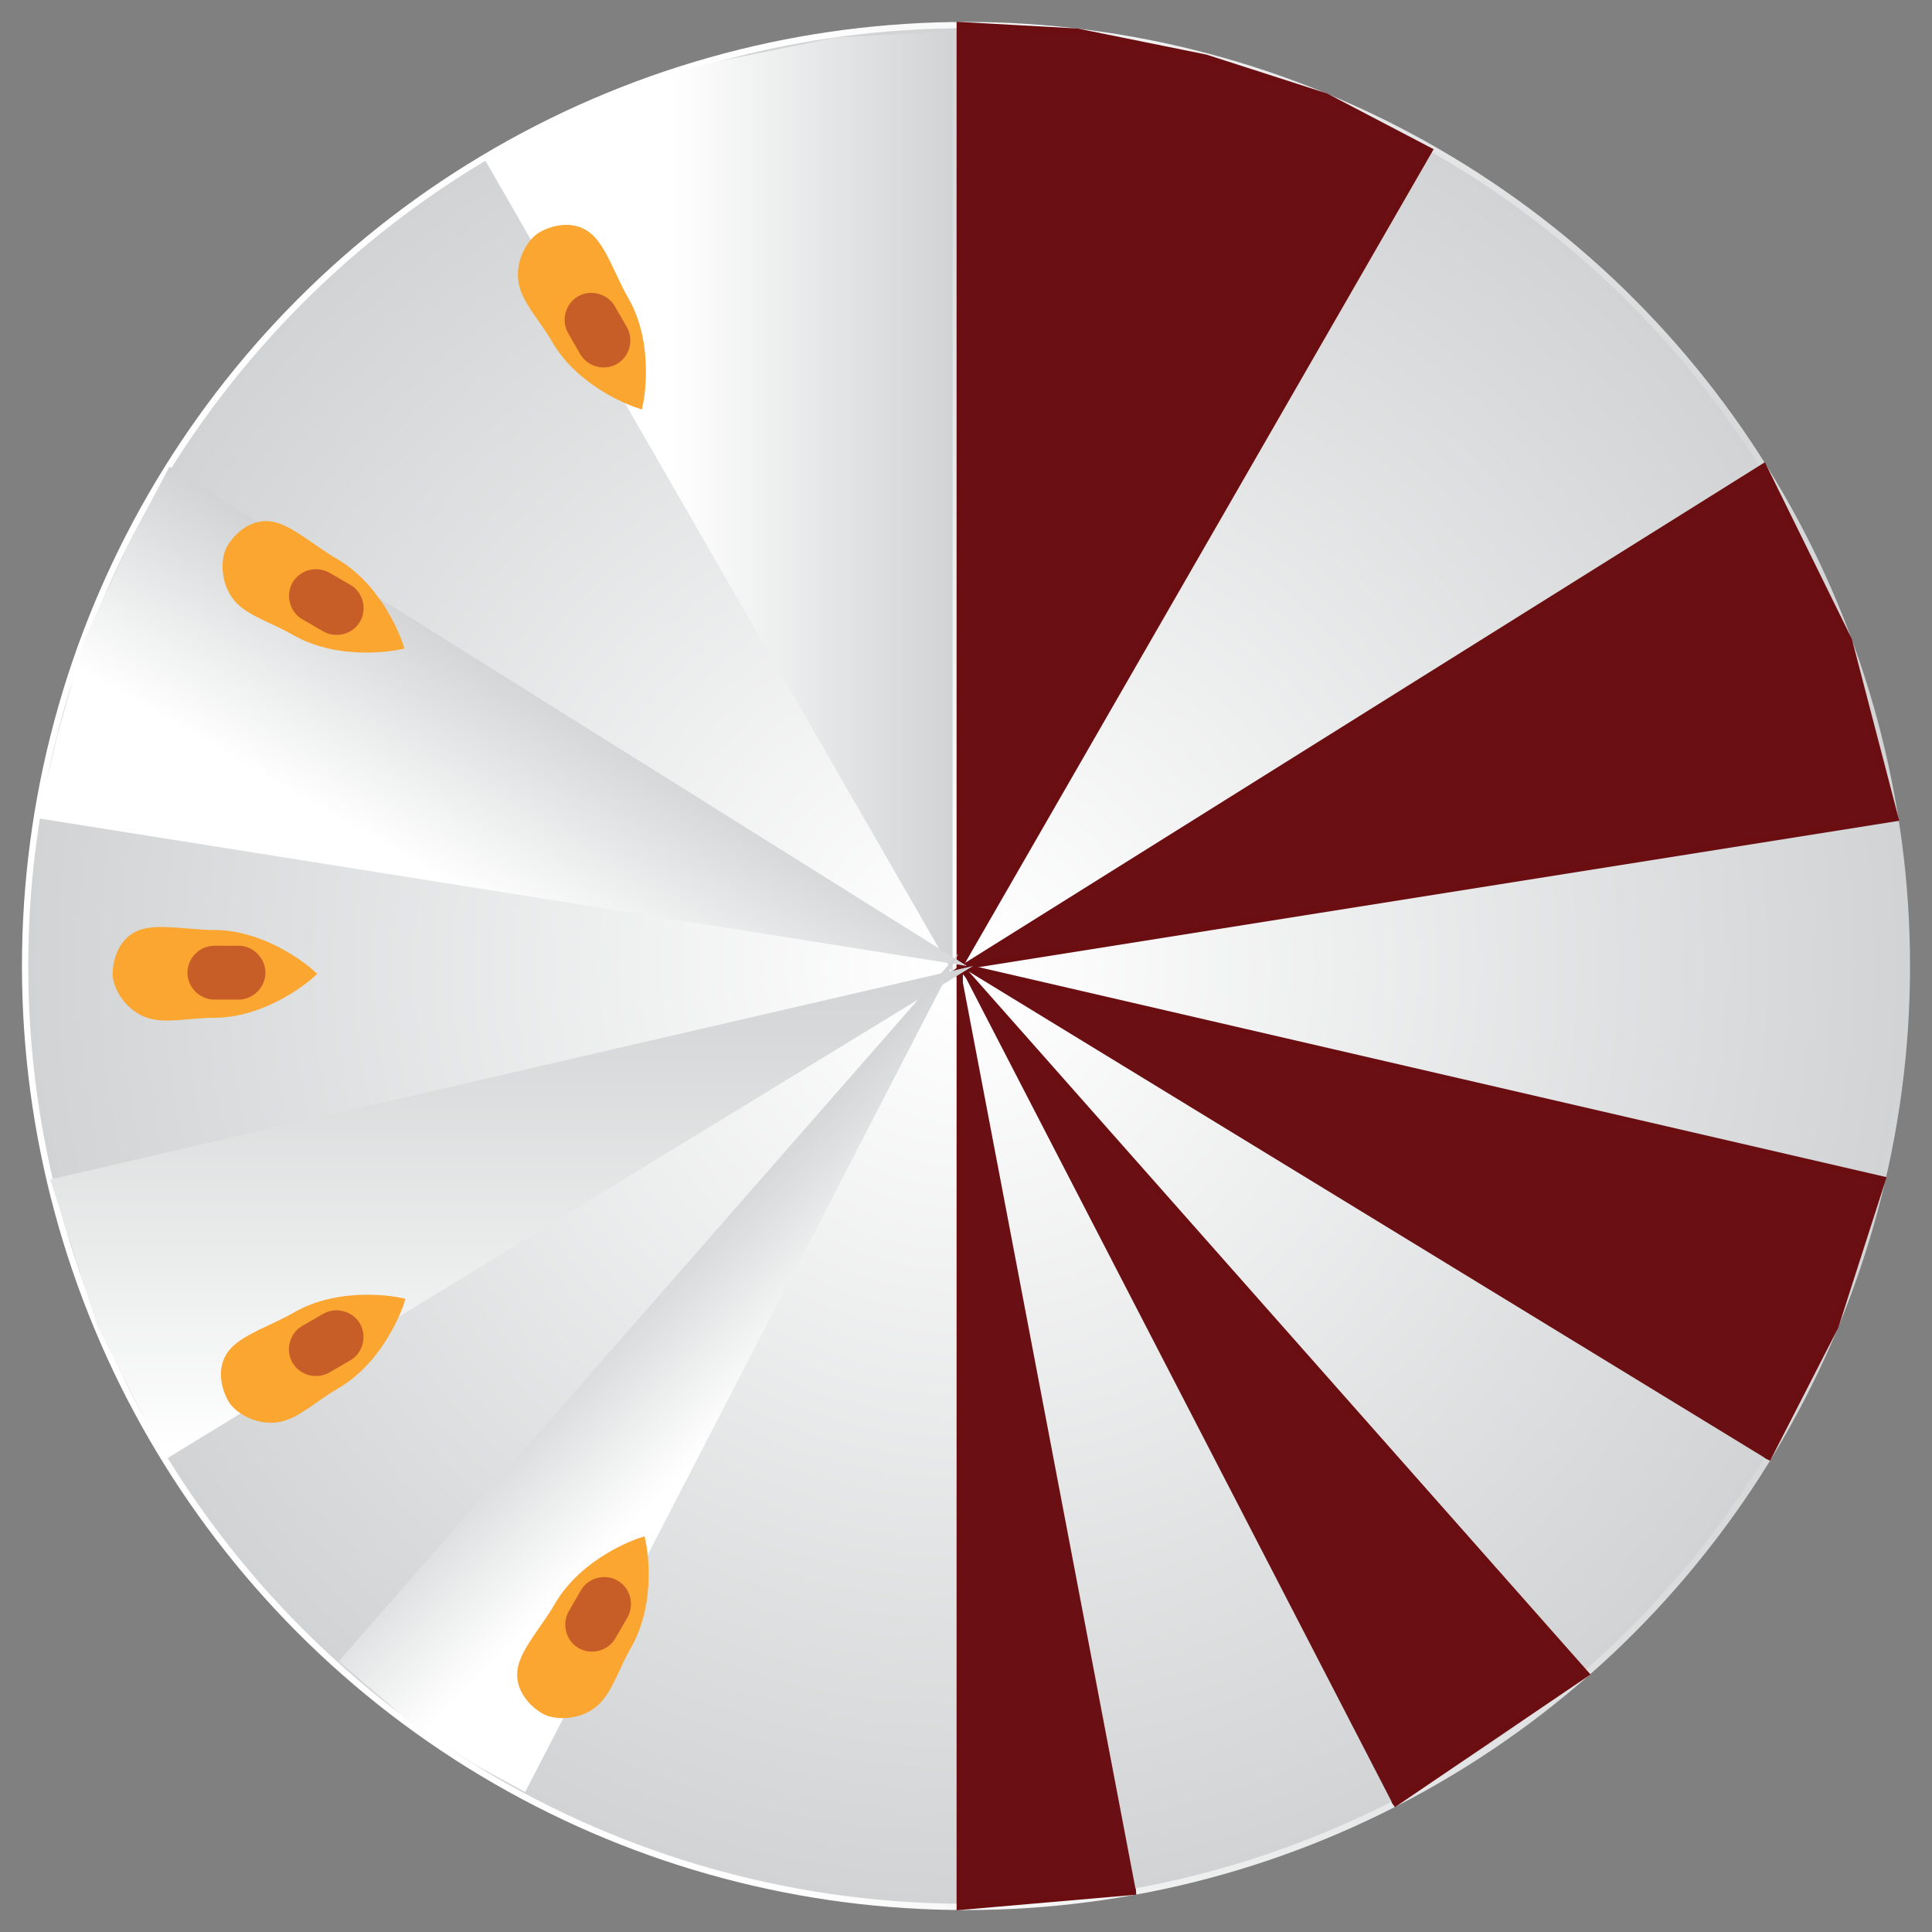 <?xml version="1.0" encoding="utf-8"?>
<!-- Generator: Adobe Illustrator 16.0.0, SVG Export Plug-In . SVG Version: 6.00 Build 0)  -->
<!DOCTYPE svg PUBLIC "-//W3C//DTD SVG 1.1//EN" "http://www.w3.org/Graphics/SVG/1.1/DTD/svg11.dtd">
<svg version="1.1" xmlns="http://www.w3.org/2000/svg" xmlns:xlink="http://www.w3.org/1999/xlink" x="0px" y="0px" width="308px"
	 height="308px" viewBox="0 0 308 308" enable-background="new 0 0 308 308" xml:space="preserve">
<rect x="0" y="0" width="308" height="308" fill="#808080" stroke="none"/>
<g id="base">
	<radialGradient id="SVGID_1_" cx="154" cy="154" r="150" gradientUnits="userSpaceOnUse">
		<stop  offset="0.025" style="stop-color:#FFFFFF"/>
		<stop  offset="1" style="stop-color:#D1D3D4"/>
	</radialGradient>
	<linearGradient id="SVGID_2_" gradientUnits="userSpaceOnUse" x1="3.5" y1="154" x2="304.5" y2="154">
		<stop  offset="0.4" style="stop-color:#FFFFFF"/>
		<stop  offset="1" style="stop-color:#D1D3D4"/>
	</linearGradient>
	<circle fill="url(#SVGID_1_)" stroke="url(#SVGID_2_)" stroke-miterlimit="10" cx="154" cy="154" r="150"/>
</g>
<g id="Layer_8">
</g>
<g id="slice1">
	<polygon fill="#6A1014" stroke="#6A0E12" stroke-miterlimit="10" points="153,154 153,4 171.702,5.035 192.229,9.193 
		211.363,15.36 227.86,23.988 	"/>
</g>
<g id="slice2">
	<polygon fill="#6A1014" stroke="#6A0E12" stroke-miterlimit="10" points="281.153,74.407 154,154 302.155,130.44 294.753,102.039 	
		"/>
</g>
<g id="slice3">
	<polyline fill="#6A1014" stroke="#6A0E12" stroke-miterlimit="10" points="153,154 300.122,188.029 292.589,211.485 
		281.742,232.65 	"/>
</g>
<g id="slice4">
	<polyline fill="#6A1014" stroke="#6A0E12" stroke-miterlimit="10" points="153,154 252.811,266.851 222.094,287.688 	"/>
</g>
<g id="slice5">
	<polyline fill="#6A1014" stroke="#6A0E12" stroke-miterlimit="10" points="153,154 153,303.992 181.104,301.554 	"/>
</g>
<g id="greyslice1">
	<linearGradient id="SVGID_3_" gradientUnits="userSpaceOnUse" x1="76.999" y1="79.965" x2="151.859" y2="79.965">
		<stop  offset="0.4" style="stop-color:#FFFFFF"/>
		<stop  offset="1" style="stop-color:#D1D3D4"/>
	</linearGradient>
	<polygon fill="url(#SVGID_3_)" points="151.859,154.965 151.859,4.965 133.157,6 112.631,10.158 93.496,16.325 76.999,24.953 	"/>
</g>
<g id="grayslice2">
	
		<linearGradient id="SVGID_4_" gradientUnits="userSpaceOnUse" x1="393.752" y1="163.004" x2="364.239" y2="111.886" gradientTransform="matrix(-1 0 0 1 456.156 0)">
		<stop  offset="0.4" style="stop-color:#FFFFFF"/>
		<stop  offset="1" style="stop-color:#D1D3D4"/>
	</linearGradient>
	<polygon fill="url(#SVGID_4_)" points="27.003,74.407 154.156,154 6.001,130.44 9.125,117.313 13.403,102.039 20.563,86.625 	"/>
</g>
<g id="grayslice3">
	
		<linearGradient id="SVGID_5_" gradientUnits="userSpaceOnUse" x1="371.56" y1="232.65" x2="371.56" y2="154" gradientTransform="matrix(-1 0 0 1 453.121 0)">
		<stop  offset="0.025" style="stop-color:#FFFFFF"/>
		<stop  offset="0.4" style="stop-color:#EBECEC"/>
		<stop  offset="1" style="stop-color:#D1D3D4"/>
	</linearGradient>
	<polyline fill="url(#SVGID_5_)" points="155.121,154 7.999,188.029 15.532,211.485 26.379,232.65 	"/>
</g>
<g id="grayslice4">
	
		<linearGradient id="SVGID_6_" gradientUnits="userSpaceOnUse" x1="273.618" y1="237.212" x2="305.915" y2="204.915" gradientTransform="matrix(-1 0 0 1 405.81 0)">
		<stop  offset="0.4" style="stop-color:#FFFFFF"/>
		<stop  offset="1" style="stop-color:#D1D3D4"/>
	</linearGradient>
	<polyline fill="url(#SVGID_6_)" points="152.811,152 54,264.851 66.75,275.75 75.75,281.334 83.717,285.688 	"/>
</g>
<g id="grayslice5" display="none">
	
		<linearGradient id="SVGID_7_" gradientUnits="userSpaceOnUse" x1="220.444" y1="294.584" x2="149.526" y2="171.75" gradientTransform="matrix(-1 0 0 1 334.103 0)">
		<stop  offset="0.6" style="stop-color:#FFFFFF"/>
		<stop  offset="1" style="stop-color:#A7A9AC"/>
	</linearGradient>
	<polyline display="inline" fill="url(#SVGID_7_)" points="152.104,153 152.104,302.992 138.625,302.992 124,300.554 	"/>
</g>
<g id="seeds">
	<g>
		<path fill="#FAA631" stroke="#FAA631" stroke-width="1.717" stroke-miterlimit="10" d="M99.82,262.296
			c4.208-7.29,2.298-16.271,2.298-16.271s-8.732,2.838-12.94,10.127c-2.053,3.557-5.372,7.175-5.82,10.08
			c-0.471,3.051,2.016,5.321,3.521,6.189c1.573,0.908,5.193,1.044,7.721-1.084C96.794,269.487,97.864,265.684,99.82,262.296z"/>
		<g>
			<g>
				<path fill="#C75E28" d="M98.099,261.19c0.64-1.108,1.28-2.218,1.92-3.326c1.17-2.027,0.485-4.688-1.54-5.874
					c-2.01-1.178-4.706-0.483-5.874,1.54c-0.64,1.108-1.28,2.218-1.92,3.326c-1.17,2.027-0.485,4.688,1.54,5.874
					C94.235,263.908,96.931,263.214,98.099,261.19L98.099,261.19z"/>
			</g>
		</g>
	</g>
	<g>
		<path fill="#FAA631" stroke="#FAA631" stroke-width="1.717" stroke-miterlimit="10" d="M53.408,220.637
			c7.29-4.209,10.126-12.942,10.126-12.942s-8.981-1.908-16.27,2.3c-3.557,2.054-8.239,3.528-10.08,5.82
			c-1.933,2.406-0.915,5.616-0.046,7.12c0.908,1.573,3.976,3.501,7.229,2.922C47.192,225.352,50.02,222.593,53.408,220.637z"/>
		<g>
			<g>
				<path fill="#C75E28" d="M52.51,218.796c1.108-0.641,2.217-1.28,3.326-1.921c2.022-1.17,2.718-3.862,1.54-5.874
					c-1.186-2.024-3.847-2.712-5.874-1.54c-1.108,0.641-2.217,1.28-3.326,1.921c-2.023,1.169-2.718,3.862-1.54,5.874
					C47.822,219.28,50.483,219.968,52.51,218.796L52.51,218.796z"/>
			</g>
		</g>
	</g>
	<g>
		<path fill="#FAA631" stroke="#FAA631" stroke-width="1.717" stroke-miterlimit="10" d="M34.058,161.402
			c8.417,0,15.24-6.146,15.24-6.146s-6.824-6.143-15.24-6.143c-4.107,0-8.899-1.064-11.64,0c-2.877,1.117-3.601,4.406-3.6,6.144
			c0,1.816,1.692,5.02,4.799,6.145C26.316,162.377,30.145,161.402,34.058,161.402z"/>
		<g>
			<g>
				<path fill="#C75E28" d="M34.177,159.358c1.28-0.001,2.561,0,3.841-0.001c2.34-0.001,4.293-1.951,4.293-4.293
					c0-2.339-1.953-4.295-4.293-4.293c-1.28,0.001-2.561,0-3.841,0.001c-2.34,0.002-4.293,1.952-4.293,4.293
					C29.883,157.404,31.836,159.36,34.177,159.358L34.177,159.358z"/>
			</g>
		</g>
	</g>
	<g>
		<path fill="#FAA631" stroke="#FAA631" stroke-width="1.717" stroke-miterlimit="10" d="M47.087,100.448
			c7.29,4.208,16.271,2.298,16.271,2.298s-2.838-8.732-10.126-12.94c-3.557-2.054-7.175-5.371-10.081-5.819
			c-3.051-0.472-5.321,2.016-6.189,3.521c-0.909,1.573-1.044,5.193,1.084,7.721C39.896,97.421,43.699,98.491,47.087,100.448z"/>
		<g>
			<g>
				<path fill="#C75E28" d="M48.191,98.727c1.109,0.639,2.218,1.28,3.327,1.919c2.028,1.169,4.687,0.486,5.874-1.54
					c1.177-2.01,0.484-4.707-1.54-5.874c-1.109-0.64-2.217-1.28-3.327-1.919c-2.029-1.169-4.687-0.486-5.874,1.54
					C45.474,94.862,46.167,97.56,48.191,98.727L48.191,98.727z"/>
			</g>
		</g>
	</g>
	<g>
		<path fill="#FAA631" stroke="#FAA631" stroke-width="1.717" stroke-miterlimit="10" d="M88.746,54.036
			c4.208,7.29,12.942,10.125,12.942,10.125s1.909-8.981-2.3-16.27c-2.054-3.557-3.528-8.239-5.82-10.08
			c-2.406-1.934-5.616-0.915-7.12-0.045c-1.574,0.907-3.501,3.976-2.922,7.228C84.032,47.819,86.79,50.648,88.746,54.036z"/>
		<g>
			<g>
				<path fill="#C75E28" d="M90.586,53.138c0.641,1.108,1.281,2.217,1.921,3.326c1.169,2.022,3.862,2.718,5.874,1.54
					c2.024-1.186,2.712-3.847,1.54-5.874c-0.641-1.108-1.28-2.217-1.921-3.326c-1.17-2.022-3.862-2.719-5.874-1.54
					C90.103,48.45,89.414,51.112,90.586,53.138L90.586,53.138z"/>
			</g>
		</g>
	</g>
</g>
</svg>
